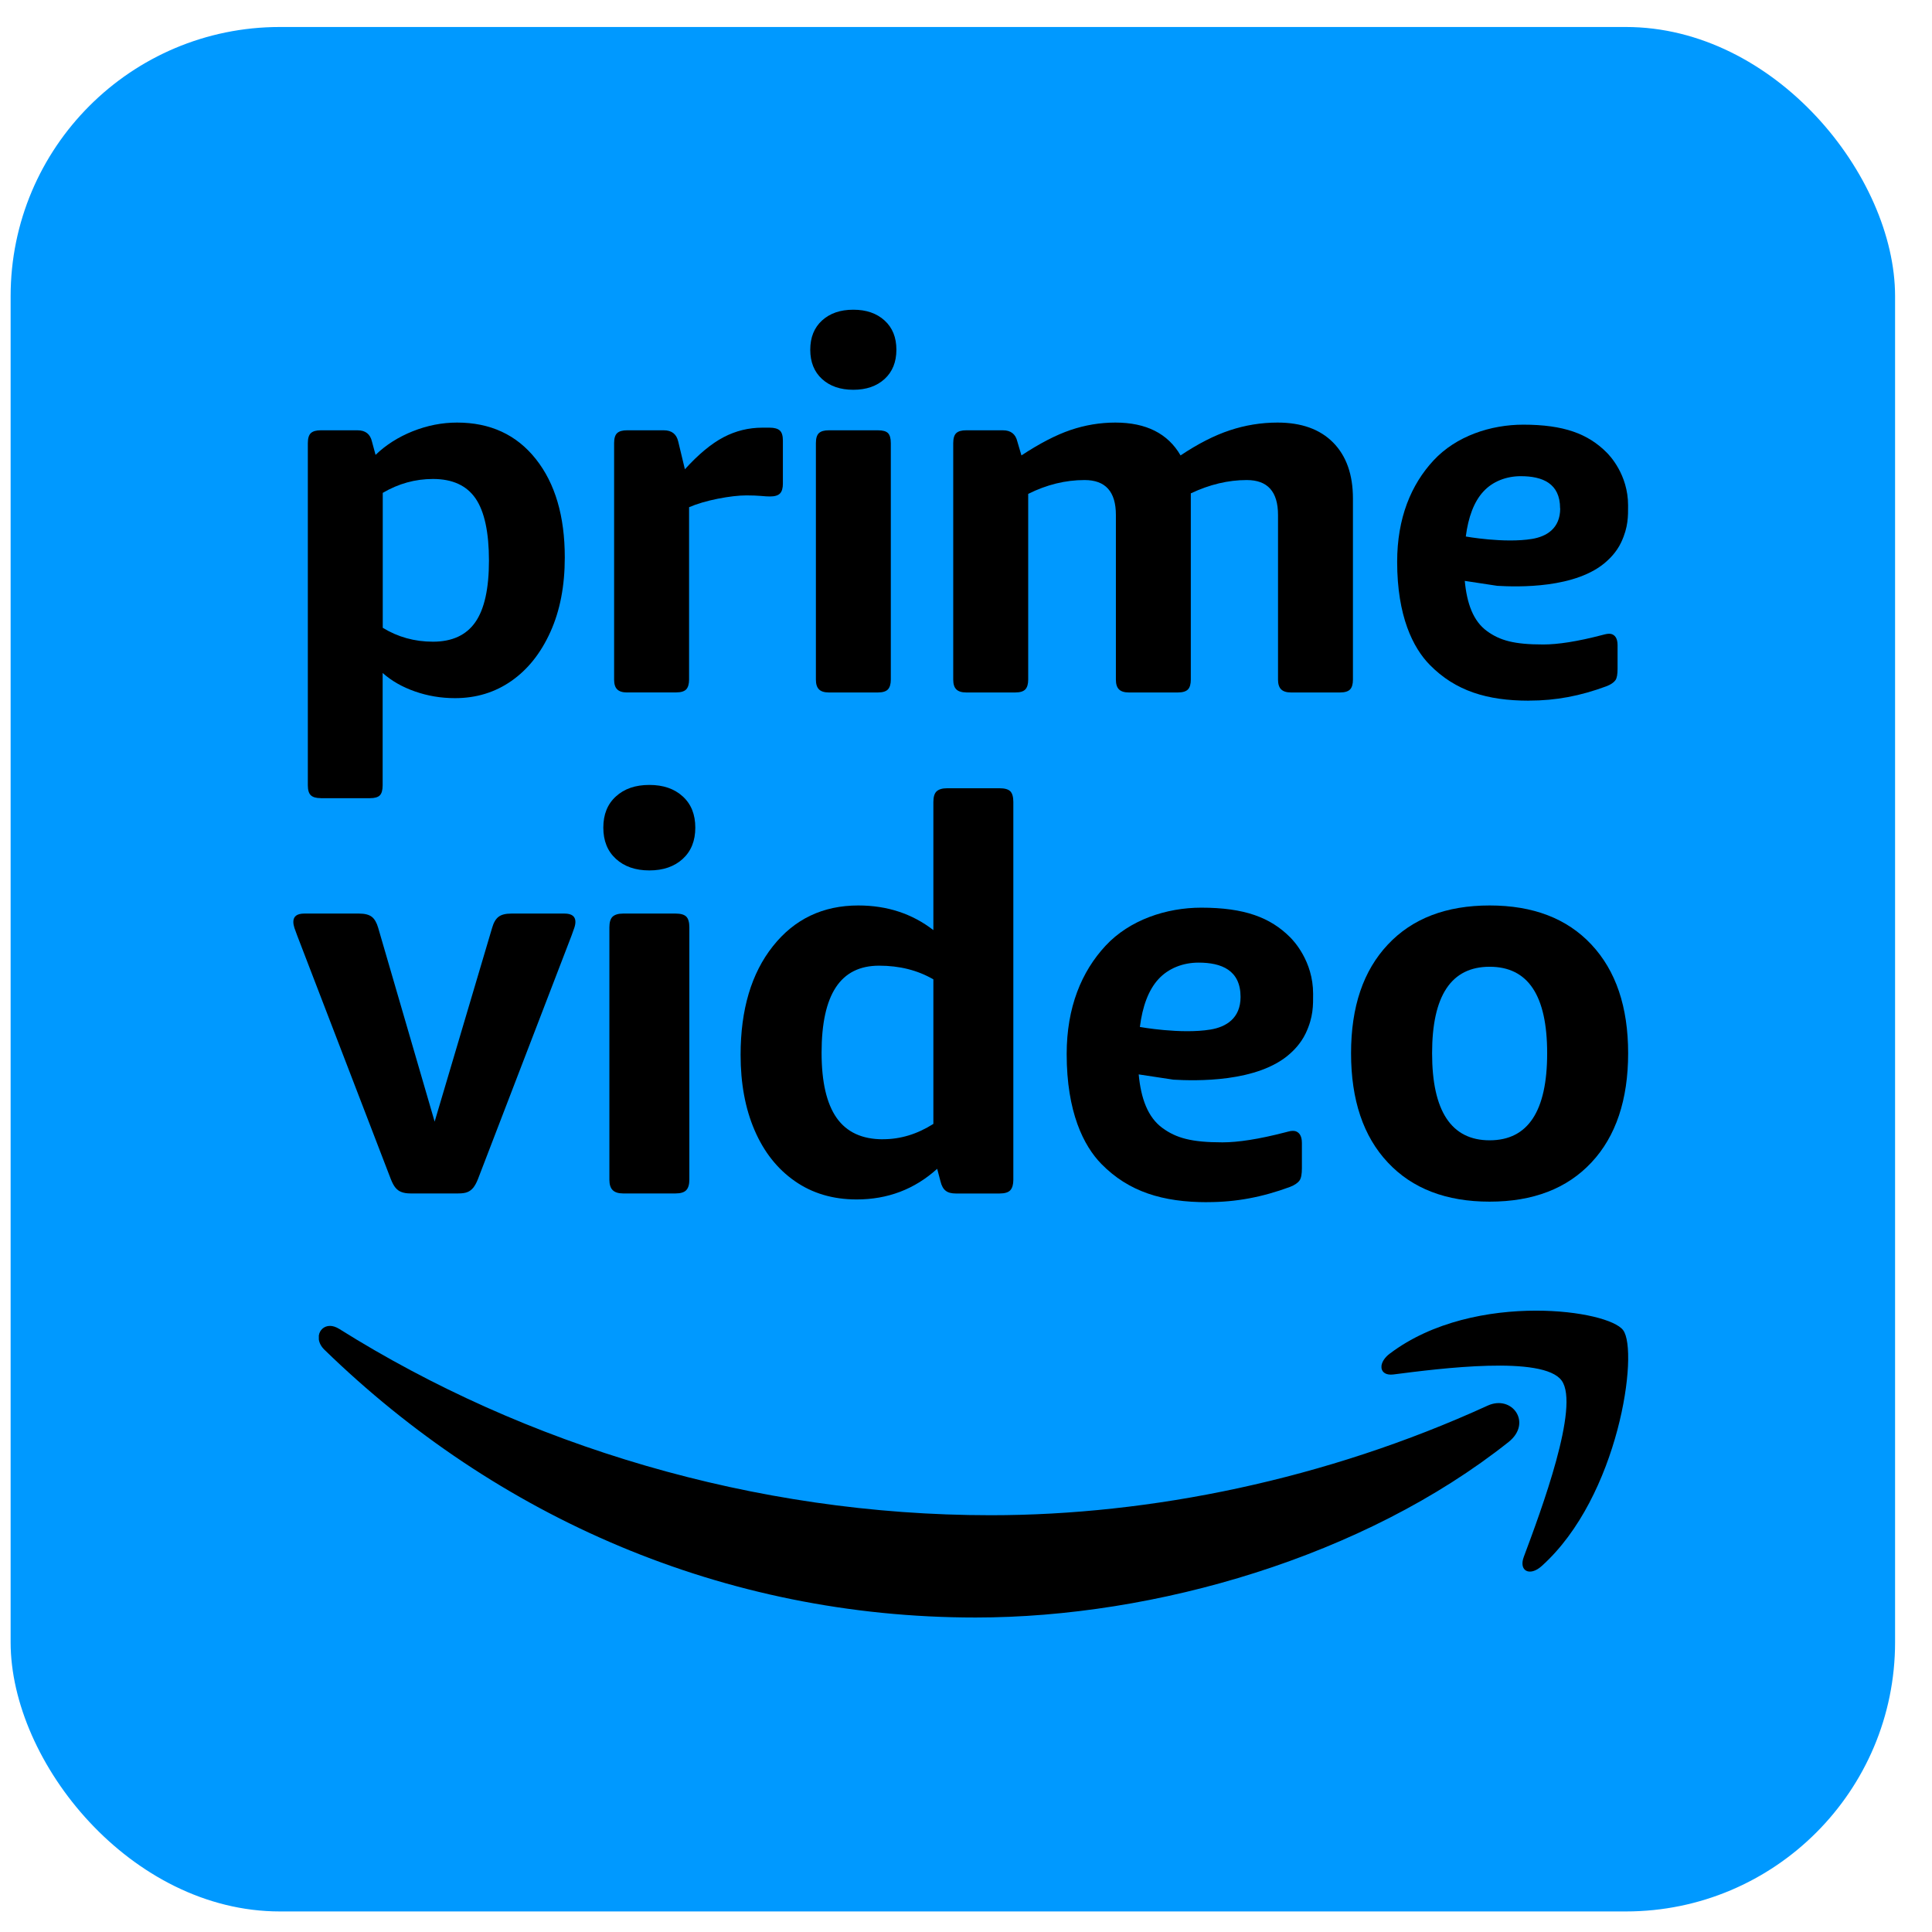 <svg width="36" height="36" viewBox="0 0 36 36" fill="none" xmlns="http://www.w3.org/2000/svg">
<rect x="0.198" y="0.503" width="35.114" height="35.114" rx="5.016" fill="#0099FF"/>
<g clip-path="url(#clip0_3584_2280)">
<path d="M8.068 11.957C8.425 11.957 8.688 11.835 8.857 11.593C9.026 11.351 9.111 10.968 9.111 10.446C9.111 9.923 9.028 9.531 8.862 9.289C8.696 9.047 8.432 8.925 8.068 8.925C7.737 8.925 7.424 9.012 7.132 9.184V11.698C7.413 11.87 7.724 11.957 8.068 11.957ZM5.975 14.872C5.892 14.872 5.831 14.855 5.793 14.82C5.755 14.785 5.736 14.723 5.736 14.633V8.257C5.736 8.167 5.755 8.105 5.793 8.07C5.831 8.035 5.892 8.018 5.975 8.018H6.663C6.809 8.018 6.899 8.088 6.931 8.228L6.998 8.476C7.189 8.292 7.419 8.145 7.69 8.036C7.962 7.928 8.236 7.874 8.517 7.874C9.135 7.874 9.625 8.1 9.984 8.553C10.344 9.006 10.524 9.618 10.524 10.388C10.524 10.918 10.435 11.379 10.256 11.775C10.078 12.17 9.836 12.474 9.53 12.688C9.224 12.902 8.873 13.009 8.478 13.009C8.217 13.009 7.968 12.967 7.732 12.884C7.496 12.802 7.296 12.687 7.13 12.54V14.634C7.13 14.723 7.112 14.786 7.077 14.821C7.042 14.856 6.98 14.873 6.891 14.873H5.973H5.975V14.872Z" fill="black"/>
<path d="M11.682 12.903C11.599 12.903 11.538 12.883 11.5 12.845C11.462 12.808 11.443 12.746 11.443 12.664V8.257C11.443 8.167 11.462 8.105 11.5 8.07C11.538 8.035 11.599 8.018 11.682 8.018H12.37C12.516 8.018 12.606 8.088 12.638 8.228L12.762 8.744C13.017 8.463 13.258 8.264 13.484 8.146C13.71 8.028 13.95 7.969 14.206 7.969H14.34C14.429 7.969 14.492 7.987 14.531 8.022C14.569 8.057 14.588 8.119 14.588 8.208V9.012C14.588 9.094 14.571 9.156 14.536 9.193C14.501 9.231 14.439 9.251 14.35 9.251C14.305 9.251 14.248 9.248 14.178 9.241C14.108 9.235 14.018 9.231 13.91 9.231C13.764 9.231 13.585 9.252 13.375 9.293C13.165 9.335 12.986 9.388 12.84 9.451V12.663C12.84 12.745 12.822 12.807 12.787 12.845C12.752 12.882 12.69 12.902 12.601 12.902H11.682V12.903Z" fill="black"/>
<path d="M15.442 12.903C15.359 12.903 15.298 12.883 15.26 12.845C15.222 12.807 15.203 12.746 15.203 12.664V8.257C15.203 8.167 15.222 8.105 15.26 8.07C15.298 8.035 15.359 8.018 15.442 8.018H16.36C16.449 8.018 16.511 8.035 16.546 8.07C16.581 8.105 16.599 8.167 16.599 8.257V12.664C16.599 12.746 16.581 12.807 16.546 12.845C16.511 12.883 16.449 12.903 16.36 12.903H15.442ZM15.9 7.263C15.658 7.263 15.464 7.196 15.317 7.062C15.171 6.928 15.098 6.746 15.098 6.517C15.098 6.287 15.171 6.106 15.317 5.972C15.464 5.838 15.658 5.771 15.9 5.771C16.142 5.771 16.336 5.838 16.483 5.972C16.63 6.106 16.703 6.287 16.703 6.517C16.703 6.746 16.629 6.928 16.483 7.062C16.336 7.196 16.142 7.263 15.9 7.263Z" fill="black"/>
<path d="M18.001 12.903C17.918 12.903 17.857 12.883 17.819 12.845C17.781 12.808 17.762 12.746 17.762 12.664V8.257C17.762 8.167 17.781 8.105 17.819 8.07C17.857 8.035 17.918 8.018 18.001 8.018H18.689C18.835 8.018 18.924 8.088 18.957 8.228L19.033 8.486C19.372 8.263 19.676 8.105 19.947 8.013C20.218 7.921 20.497 7.874 20.783 7.874C21.356 7.874 21.762 8.078 21.998 8.486C22.323 8.269 22.628 8.113 22.916 8.018C23.202 7.923 23.499 7.874 23.805 7.874C24.251 7.874 24.596 7.998 24.842 8.247C25.087 8.496 25.21 8.843 25.21 9.29V12.664C25.21 12.746 25.193 12.808 25.158 12.845C25.123 12.883 25.061 12.903 24.971 12.903H24.053C23.971 12.903 23.91 12.883 23.872 12.845C23.834 12.808 23.814 12.746 23.814 12.664V9.595C23.814 9.161 23.62 8.945 23.232 8.945C22.887 8.945 22.54 9.027 22.189 9.193V12.664C22.189 12.746 22.172 12.808 22.137 12.845C22.102 12.883 22.039 12.903 21.95 12.903H21.032C20.949 12.903 20.888 12.883 20.85 12.845C20.812 12.808 20.793 12.746 20.793 12.664V9.595C20.793 9.161 20.599 8.945 20.21 8.945C19.853 8.945 19.503 9.031 19.159 9.203V12.664C19.159 12.746 19.141 12.808 19.106 12.845C19.071 12.883 19.009 12.903 18.92 12.903H18.001Z" fill="black"/>
<path d="M29.07 9.472C29.07 9.006 28.742 8.873 28.337 8.873C28.071 8.873 27.812 8.969 27.637 9.163C27.465 9.351 27.359 9.637 27.313 9.997C27.313 9.997 28.029 10.127 28.548 10.042C28.817 9.997 29.072 9.848 29.072 9.473H29.07V9.472ZM28.489 13.056C27.71 13.056 27.118 12.874 26.642 12.389C26.329 12.071 26.034 11.481 26.034 10.469C26.034 9.653 26.293 9.03 26.713 8.578C27.134 8.125 27.776 7.913 28.384 7.913C29.142 7.913 29.591 8.085 29.935 8.429C29.992 8.485 30.337 8.843 30.337 9.417C30.337 9.614 30.343 9.819 30.208 10.106C30.117 10.3 29.977 10.422 29.941 10.456C29.378 10.972 28.272 10.938 27.899 10.916L27.294 10.824C27.333 11.244 27.451 11.573 27.707 11.759C27.949 11.935 28.214 12.009 28.755 12.009C29.026 12.009 29.388 11.955 29.854 11.833C29.879 11.826 29.927 11.814 29.944 11.812C29.955 11.81 30 11.805 30.032 11.816C30.083 11.833 30.141 11.882 30.141 12.02V12.46C30.141 12.562 30.13 12.634 30.101 12.675C30.072 12.716 30.016 12.756 29.932 12.788C29.448 12.967 28.996 13.055 28.491 13.055H28.489V13.056Z" fill="black"/>
<path d="M23.116 18.577C23.116 18.08 22.765 17.937 22.333 17.937C22.048 17.937 21.773 18.04 21.585 18.246C21.401 18.447 21.288 18.752 21.24 19.136C21.24 19.136 22.005 19.275 22.557 19.184C22.844 19.136 23.116 18.977 23.116 18.577ZM22.496 22.401C21.665 22.401 21.032 22.207 20.524 21.69C20.191 21.351 19.876 20.721 19.876 19.641C19.876 18.771 20.152 18.105 20.601 17.622C21.049 17.14 21.735 16.913 22.383 16.913C23.192 16.913 23.672 17.097 24.039 17.464C24.099 17.524 24.468 17.906 24.468 18.518C24.468 18.729 24.475 18.948 24.33 19.254C24.232 19.46 24.084 19.591 24.045 19.627C23.443 20.177 22.264 20.141 21.865 20.118L21.218 20.02C21.26 20.468 21.387 20.819 21.661 21.019C21.918 21.206 22.201 21.286 22.779 21.286C23.068 21.286 23.454 21.228 23.951 21.099C23.979 21.092 24.03 21.078 24.049 21.075C24.06 21.073 24.109 21.068 24.143 21.079C24.197 21.098 24.259 21.149 24.259 21.297V21.766C24.259 21.875 24.246 21.952 24.216 21.995C24.185 22.04 24.125 22.083 24.036 22.117C23.519 22.307 23.036 22.4 22.497 22.4H22.496V22.401Z" fill="black"/>
<path d="M7.65 22.238C7.582 22.238 7.525 22.229 7.482 22.212C7.437 22.196 7.4 22.169 7.369 22.131C7.338 22.094 7.31 22.041 7.283 21.973L5.538 17.433C5.517 17.378 5.5 17.33 5.486 17.29C5.473 17.249 5.466 17.212 5.466 17.177C5.466 17.075 5.534 17.023 5.67 17.023H6.69C6.799 17.023 6.878 17.044 6.93 17.085C6.98 17.125 7.02 17.194 7.047 17.289L8.099 20.9L9.17 17.289C9.197 17.194 9.236 17.125 9.288 17.085C9.339 17.044 9.419 17.023 9.528 17.023H10.518C10.654 17.023 10.722 17.075 10.722 17.177C10.722 17.211 10.715 17.249 10.701 17.29C10.688 17.33 10.67 17.378 10.65 17.433L8.905 21.973C8.878 22.041 8.849 22.093 8.819 22.131C8.787 22.169 8.752 22.196 8.712 22.212C8.671 22.23 8.613 22.238 8.538 22.238H7.65Z" fill="black"/>
<path d="M11.61 22.238C11.521 22.238 11.457 22.217 11.416 22.176C11.376 22.136 11.355 22.072 11.355 21.982V17.279C11.355 17.184 11.376 17.117 11.416 17.08C11.457 17.043 11.521 17.023 11.61 17.023H12.589C12.684 17.023 12.75 17.042 12.788 17.08C12.825 17.117 12.845 17.184 12.845 17.279V21.982C12.845 22.07 12.826 22.136 12.788 22.176C12.75 22.217 12.684 22.238 12.589 22.238H11.61ZM12.1 16.219C11.841 16.219 11.633 16.147 11.477 16.004C11.32 15.861 11.242 15.667 11.242 15.422C11.242 15.177 11.319 14.983 11.477 14.84C11.633 14.697 11.84 14.626 12.1 14.626C12.359 14.626 12.565 14.697 12.722 14.84C12.879 14.983 12.956 15.177 12.956 15.422C12.956 15.667 12.878 15.861 12.722 16.004C12.566 16.147 12.358 16.219 12.1 16.219Z" fill="black"/>
<path d="M16.453 21.228C16.779 21.228 17.092 21.133 17.392 20.942V18.249C17.099 18.079 16.762 17.994 16.381 17.994C16.021 17.994 15.752 18.128 15.575 18.397C15.398 18.666 15.309 19.072 15.309 19.616C15.309 20.16 15.403 20.565 15.59 20.831C15.777 21.096 16.064 21.229 16.452 21.229L16.453 21.228ZM15.963 22.35C15.521 22.35 15.136 22.236 14.81 22.008C14.484 21.781 14.234 21.464 14.06 21.059C13.886 20.655 13.8 20.186 13.8 19.656C13.8 18.813 14 18.137 14.402 17.631C14.803 17.125 15.334 16.872 15.993 16.872C16.531 16.872 16.996 17.025 17.392 17.331V14.944C17.392 14.849 17.412 14.783 17.453 14.745C17.494 14.708 17.558 14.688 17.647 14.688H18.626C18.722 14.688 18.788 14.707 18.826 14.745C18.863 14.783 18.882 14.849 18.882 14.944V21.984C18.882 22.072 18.863 22.137 18.826 22.178C18.788 22.219 18.722 22.239 18.626 22.239H17.81C17.729 22.239 17.666 22.223 17.622 22.188C17.577 22.154 17.545 22.096 17.525 22.014L17.463 21.779C17.042 22.16 16.541 22.35 15.963 22.35Z" fill="black"/>
<path d="M27.757 21.248C28.471 21.248 28.829 20.707 28.829 19.626C28.829 18.545 28.471 18.014 27.757 18.014C27.043 18.014 26.685 18.551 26.685 19.626C26.685 20.701 27.042 21.248 27.757 21.248ZM27.757 22.391C26.948 22.391 26.315 22.148 25.86 21.661C25.404 21.176 25.175 20.497 25.175 19.626C25.175 18.755 25.404 18.087 25.86 17.601C26.315 17.115 26.948 16.872 27.757 16.872C28.566 16.872 29.199 17.114 29.654 17.601C30.11 18.088 30.338 18.762 30.338 19.626C30.338 20.49 30.11 21.175 29.654 21.661C29.199 22.148 28.566 22.391 27.757 22.391Z" fill="black"/>
<path fill-rule="evenodd" clip-rule="evenodd" d="M5.941 24.886V24.96C5.95 25.023 5.983 25.09 6.046 25.151C9.249 28.267 13.48 30.14 18.178 30.14C21.531 30.14 25.425 29.003 28.112 26.868C28.556 26.513 28.176 25.984 27.722 26.191C24.711 27.568 21.439 28.234 18.461 28.234C14.048 28.234 9.775 26.93 6.322 24.763C6.259 24.724 6.2 24.706 6.149 24.706C6.037 24.706 5.956 24.784 5.941 24.885" fill="black"/>
<path fill-rule="evenodd" clip-rule="evenodd" d="M25.896 25.223C25.801 25.295 25.751 25.378 25.742 25.448V25.492C25.754 25.574 25.829 25.628 25.964 25.611C26.828 25.5 28.756 25.252 29.099 25.725C29.443 26.197 28.717 28.145 28.393 29.012C28.296 29.273 28.506 29.381 28.727 29.181C30.169 27.888 30.541 25.176 30.244 24.785C30.103 24.597 29.442 24.422 28.623 24.422C27.747 24.422 26.691 24.622 25.898 25.222" fill="black"/>
</g>
<defs>
<clipPath id="clip0_3584_2280">
<rect width="24.873" height="24.369" fill="white" transform="translate(5.466 5.771)"/>
</clipPath>
</defs>
</svg>

